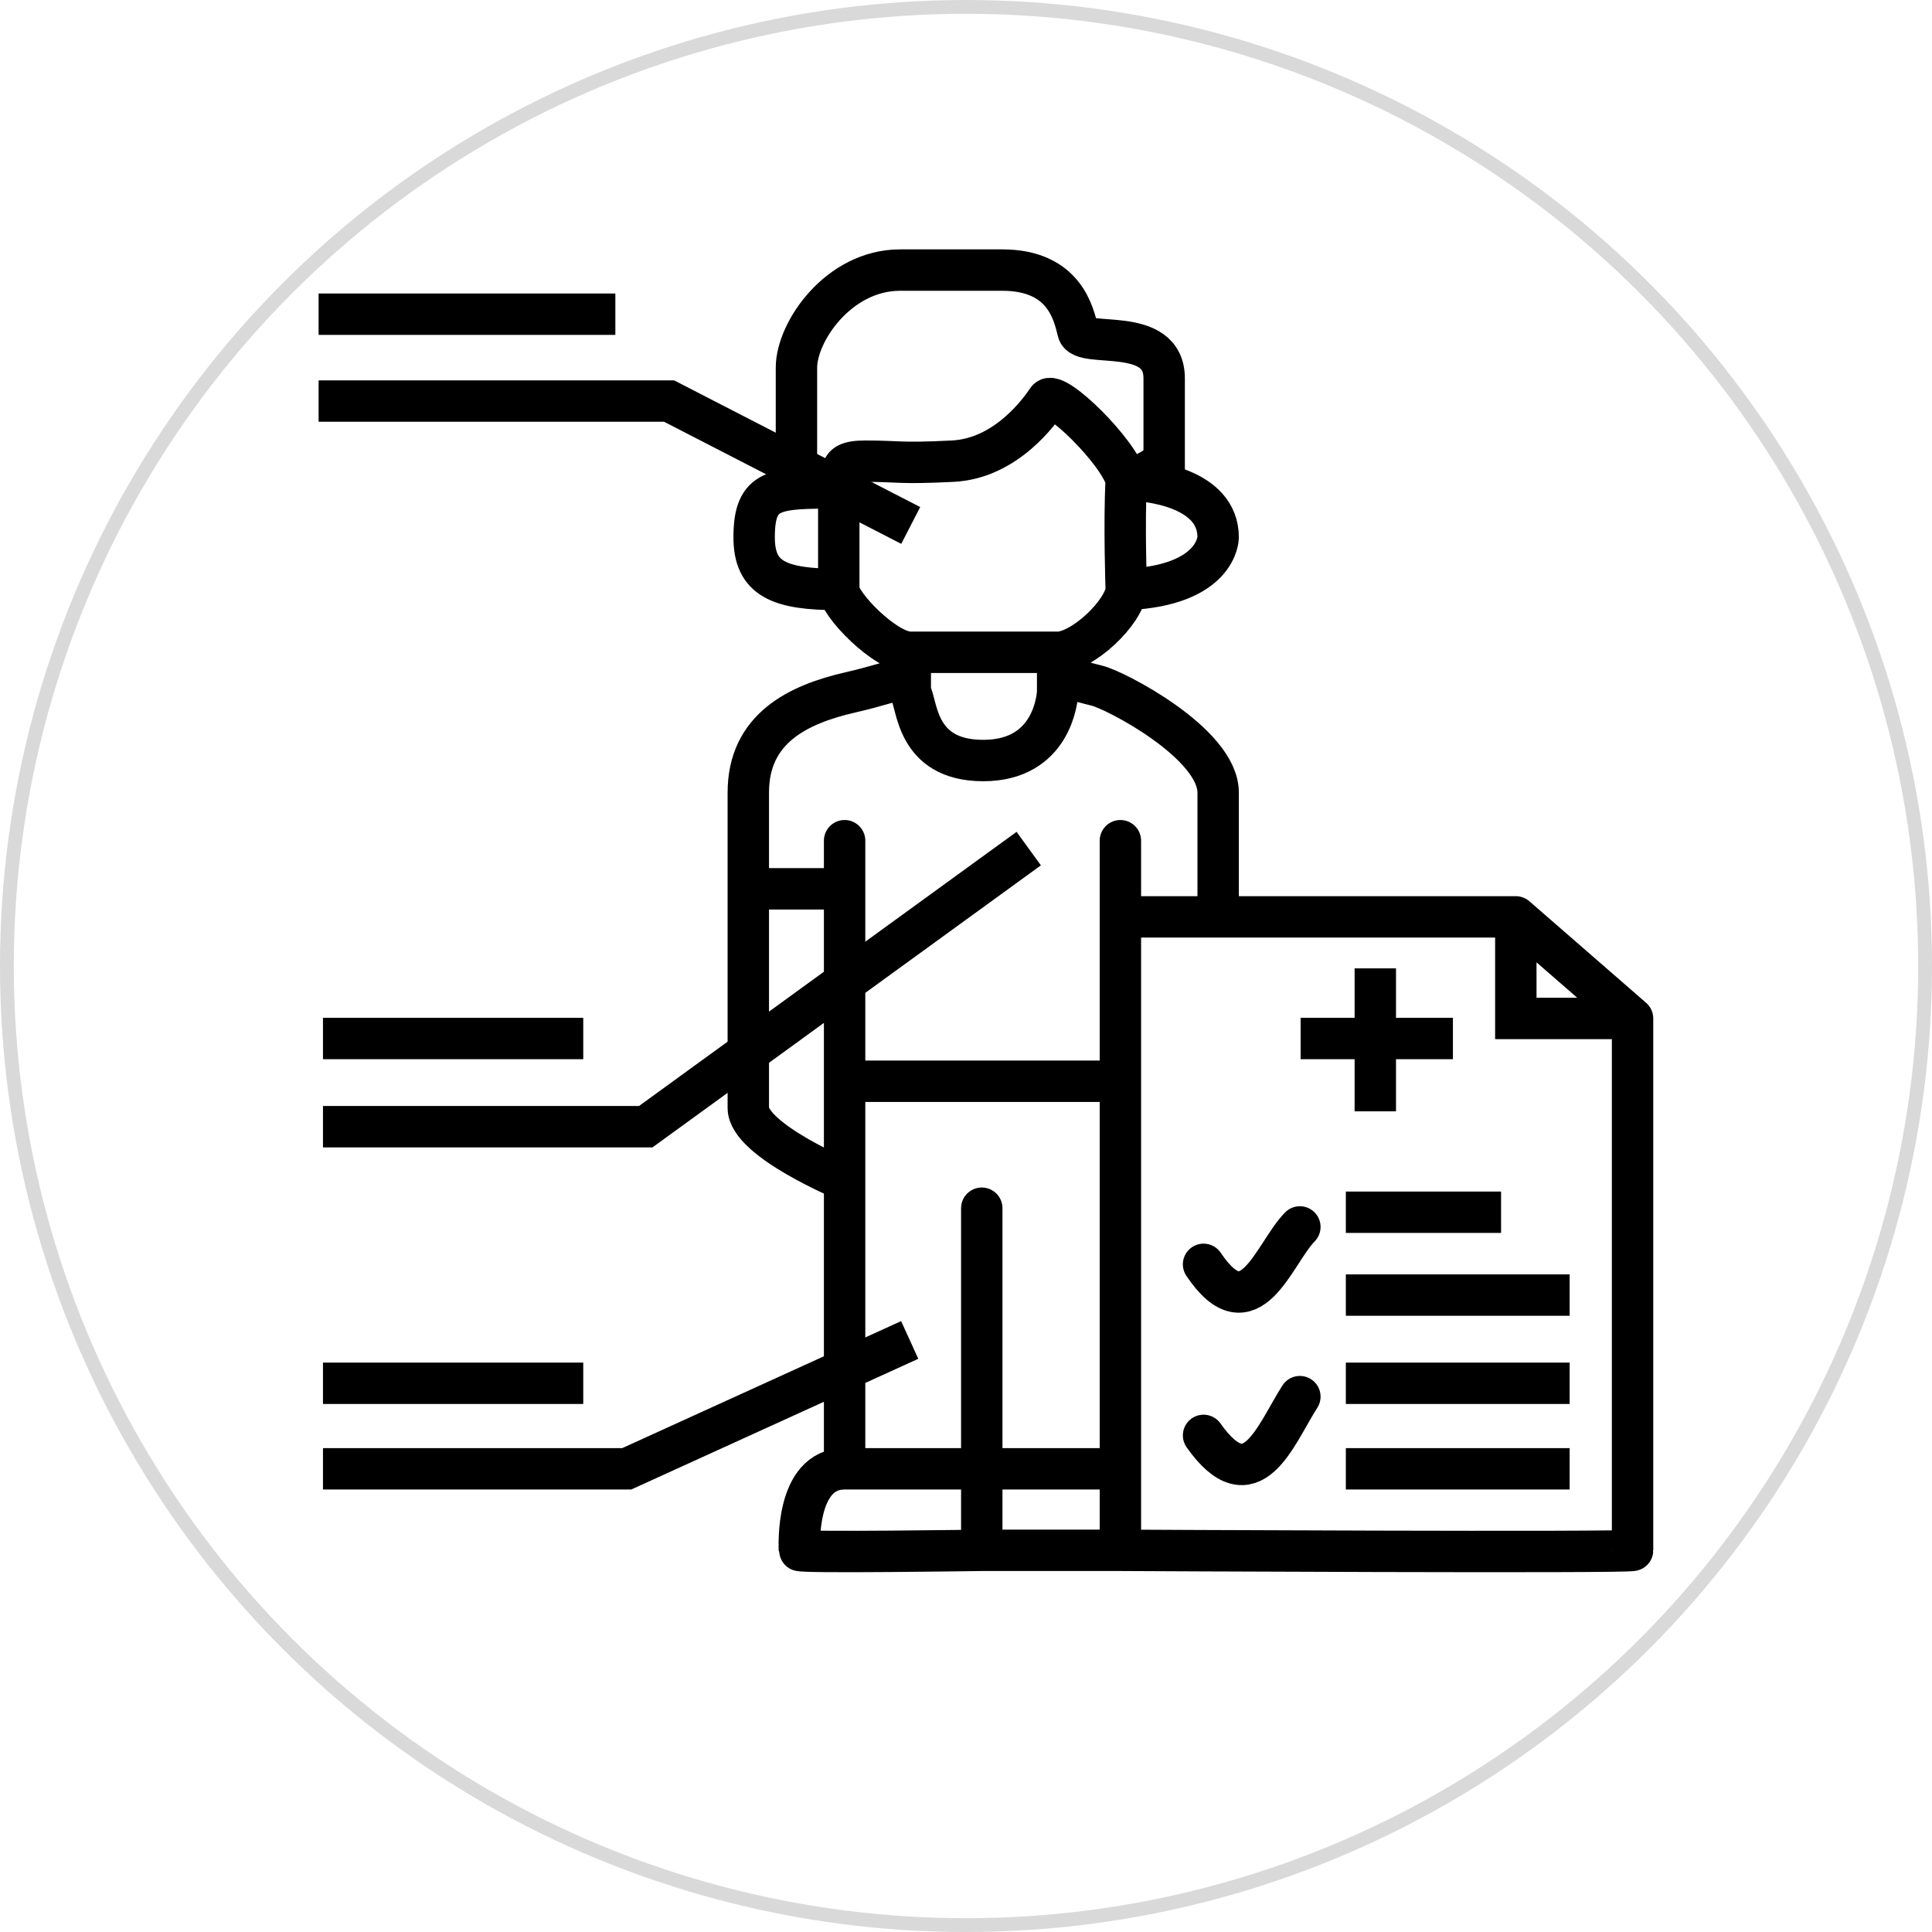 <svg width="140" height="140" viewBox="0 0 140 140" fill="none" xmlns="http://www.w3.org/2000/svg">
<g id="examination">
<circle id="eb" cx="70" cy="70" r="69.5" stroke="#D9D9D9"/>
<path id="e2" d="M71.143 112.342C71.143 112.342 57.926 112.536 57.926 112.342C57.926 112.149 57.608 106.435 61.203 106.435M71.143 112.342V106.435M71.143 112.342H81.188M71.143 106.435H61.203M71.143 106.435H81.188M71.143 106.435V87.552M61.203 106.435V85.518M118.301 73.801C118.301 73.801 118.301 112.149 118.301 112.342C118.301 112.536 81.188 112.342 81.188 112.342M118.301 73.801H109.842V66.441M118.301 73.801L109.842 66.441M109.842 66.441H88.272M81.188 112.342V106.435M81.188 60.921V66.441M81.188 66.441V78.352M81.188 66.441H88.272M81.188 106.435V78.352M87.215 104.014C90.704 108.953 92.396 104.014 94.193 101.206M87.215 91.619C90.598 96.655 92.29 90.844 94.193 88.908M61.203 78.352H81.188M61.203 78.352V64.407M61.203 78.352V85.518M61.203 60.921V64.407M54.225 64.407H61.203M54.225 64.407C54.225 64.407 54.225 77.965 54.225 80.289C54.225 82.613 61.203 85.518 61.203 85.518M54.225 64.407C54.225 64.407 54.225 62.083 54.225 57.435C54.225 52.787 57.82 51.044 61.626 50.172C65.433 49.301 65.036 48.816 65.962 50.172M65.962 50.172C66.49 50.947 66.279 55.111 71.249 55.111C76.218 55.111 76.606 50.655 76.641 50.172M65.962 50.172C65.962 50.172 65.962 48.402 65.962 47.267M76.641 50.172C76.747 48.72 78.227 49.398 79.496 49.688C80.765 49.979 88.272 53.852 88.272 57.435C88.272 61.018 88.272 66.441 88.272 66.441M76.641 50.172V47.267M65.962 47.267C70.132 47.267 76.641 47.267 76.641 47.267M65.962 47.267C64.164 47.267 60.781 43.781 60.781 42.716M76.641 47.267C78.439 47.267 81.492 44.358 81.611 42.716M81.611 42.716C88.272 42.425 88.272 38.939 88.272 38.939C88.272 35.356 83.302 34.775 81.611 34.775M81.611 42.716C81.611 42.716 81.445 37.876 81.611 34.775M81.611 34.775C82.879 34.581 84.36 33.419 84.36 33.419C84.36 33.419 84.36 31.289 84.36 27.415C84.36 23.542 78.439 25.285 78.121 24.026C77.804 22.767 77.17 19.572 72.623 19.571C68.076 19.571 69.662 19.571 65.221 19.571C60.781 19.571 57.714 24.026 57.714 26.641C57.714 29.255 57.714 31.386 57.714 33.904C57.714 36.421 59.583 34.789 60.781 35.356M81.611 34.775C81.082 32.741 76.43 28.19 75.901 28.965C75.372 29.739 72.94 33.226 69.028 33.419C65.116 33.613 65.221 33.419 62.684 33.419C60.146 33.419 61.524 34.6 60.781 35.356M60.781 35.356C56.128 35.356 54.648 35.356 54.648 38.939C54.648 41.941 56.445 42.716 60.781 42.716M60.781 35.356C60.781 38.164 60.781 40.101 60.781 42.716" stroke="black" stroke-width="3" stroke-linecap="round"/>
<path id="e1" d="M99.025 106.435H112.243M99.025 100.238H112.243M99.025 93.846H112.243M99.025 87.843H107.273M99.66 79.03V71.671M95.748 75.254H103.784M24.587 22.767H43.091M24.587 29.062H48.483L64.661 37.39M24.904 75.254H40.765M24.904 81.645H46.792L73.332 62.374M24.904 100.238H40.765M24.904 106.435H45.417L64.555 97.72" stroke="black" stroke-width="3" stroke-linecap="square"/>
</g>
</svg>
